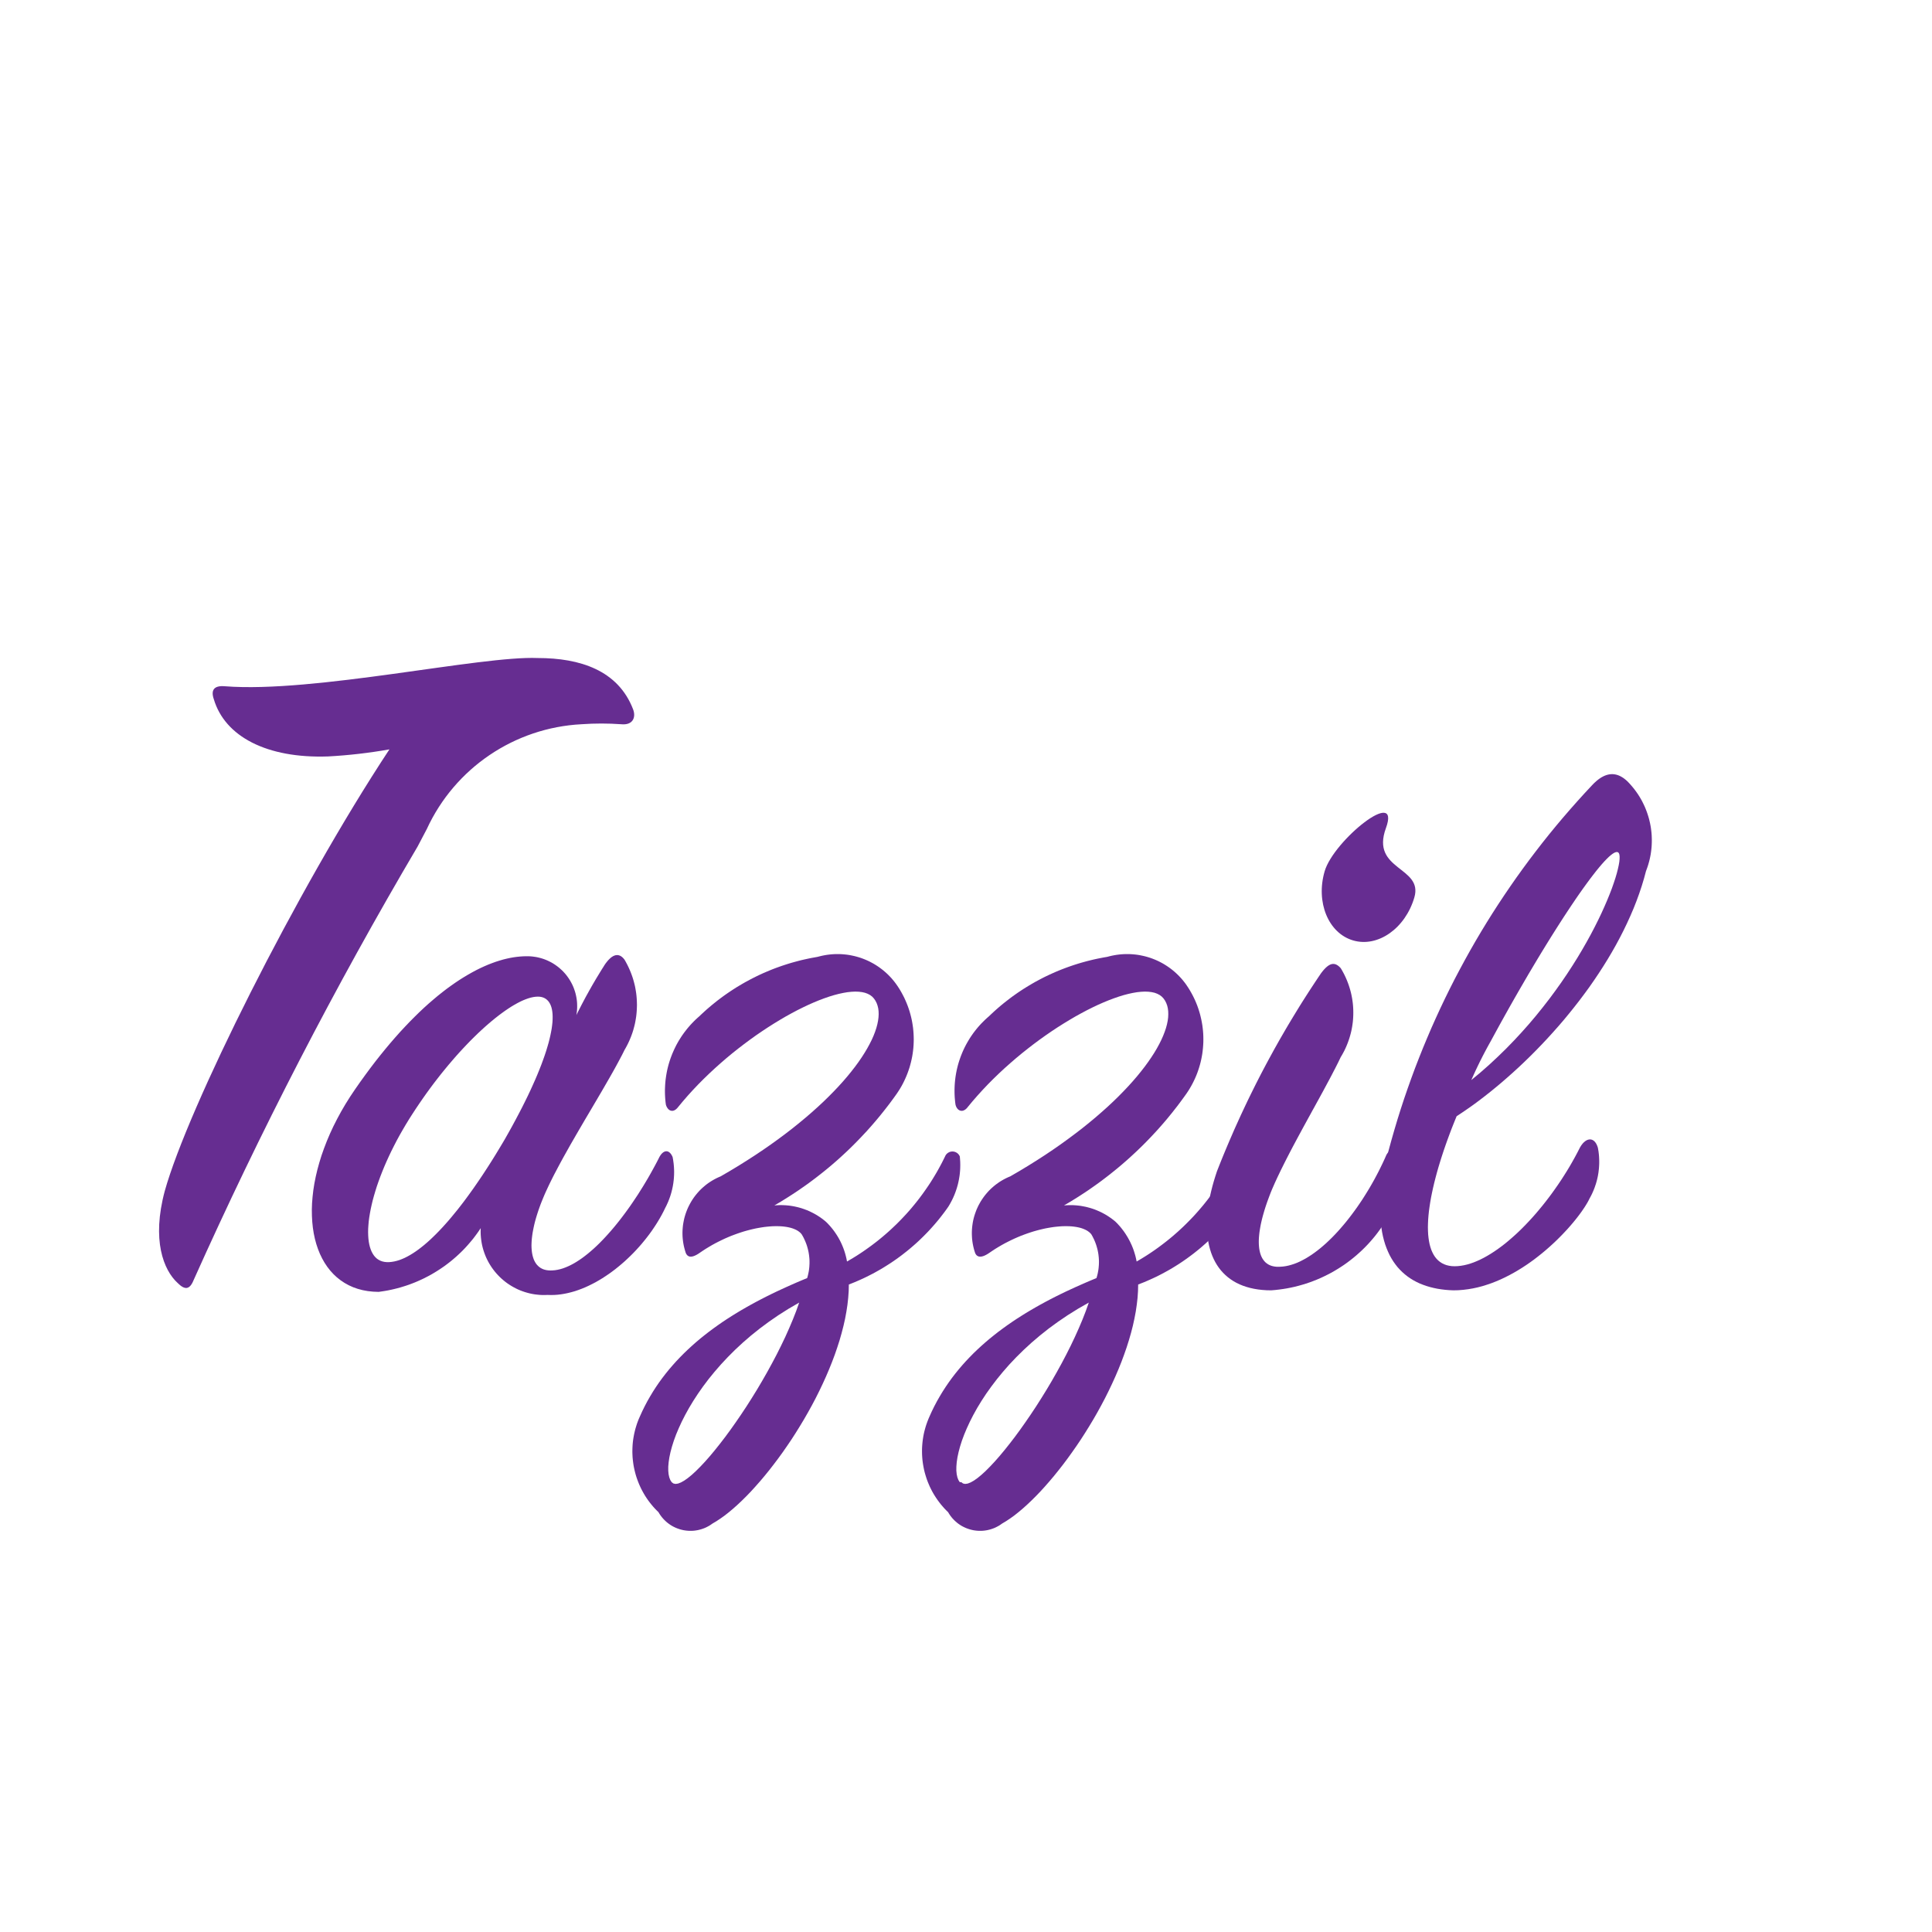 <?xml version="1.0" encoding="UTF-8" standalone="no"?>
<!DOCTYPE svg PUBLIC "-//W3C//DTD SVG 1.1//EN" "http://www.w3.org/Graphics/SVG/1.1/DTD/svg11.dtd">
<svg version="1.1" xmlns="http://www.w3.org/2000/svg" xmlns:xlink="http://www.w3.org/1999/xlink" preserveAspectRatio="xMidYMid meet" viewBox="0 0 640 640" width="640" height="640"><defs><path d="M70.82 231.59C69.81 228.65 70.82 227.02 74.48 227.33C104.02 229.66 159.25 217.17 178.14 217.98C192.15 217.98 204.74 222.05 209.71 234.94C210.73 237.58 209.71 240.32 205.75 239.91C201.39 239.6 197.02 239.6 192.66 239.91C170.44 241.05 150.68 254.43 141.38 274.64C141.08 275.22 138.64 279.85 138.34 280.42C110.94 326.89 86.16 374.85 64.12 424.09C62.8 427.34 61.18 427.34 58.84 425C54.17 420.74 50.21 410.79 54.58 394.54C62.19 367.23 98.03 295.15 129 248.24C122.28 249.43 115.5 250.21 108.69 250.58C88.39 251.29 74.48 243.98 70.82 231.59Z" id="ccMKEBdO"></path><path d="M204.81 316.42L204.97 316.45L205.12 316.49L205.27 316.55L205.43 316.61L205.58 316.69L205.73 316.78L205.87 316.88L206.02 316.99L206.17 317.11L206.31 317.25L206.45 317.39L206.59 317.55L206.73 317.71L206.87 317.89L207.27 318.58L207.65 319.29L208.01 320L208.35 320.72L208.67 321.45L208.97 322.18L209.25 322.92L209.51 323.66L209.75 324.41L209.96 325.16L210.16 325.92L210.34 326.68L210.49 327.45L210.62 328.22L210.74 328.99L210.83 329.76L210.9 330.53L210.95 331.31L210.98 332.09L211 332.86L210.98 333.64L210.95 334.42L210.9 335.19L210.83 335.97L210.74 336.74L210.62 337.51L210.49 338.28L210.34 339.05L210.16 339.81L209.96 340.56L209.75 341.32L209.51 342.07L209.25 342.81L208.97 343.55L208.67 344.28L208.35 345.01L208.01 345.73L207.65 346.44L207.27 347.14L206.87 347.84L206.41 348.77L205.92 349.73L205.4 350.71L204.86 351.72L204.3 352.76L203.72 353.82L203.11 354.91L202.49 356.01L201.85 357.14L201.19 358.28L200.52 359.44L199.84 360.62L199.15 361.81L198.44 363.01L197.73 364.23L197 365.46L196.28 366.69L195.54 367.94L194.8 369.19L194.06 370.44L193.32 371.7L192.58 372.97L191.84 374.23L191.11 375.49L190.38 376.76L189.65 378.02L188.93 379.27L188.23 380.52L187.53 381.77L186.84 383L186.16 384.23L185.5 385.45L184.86 386.65L184.23 387.85L183.61 389.02L183.02 390.18L182.45 391.33L181.9 392.45L181.38 393.56L180.88 394.64L180.4 395.71L179.95 396.78L179.52 397.83L179.11 398.87L178.73 399.9L178.37 400.92L178.04 401.93L177.73 402.92L177.44 403.9L177.18 404.86L176.95 405.81L176.75 406.73L176.57 407.64L176.41 408.52L176.29 409.38L176.19 410.22L176.12 411.04L176.08 411.83L176.06 412.6L176.08 413.34L176.13 414.05L176.2 414.73L176.31 415.38L176.44 416L176.61 416.59L176.8 417.15L177.03 417.67L177.29 418.15L177.58 418.6L177.91 419.02L178.27 419.39L178.66 419.72L179.08 420.02L179.54 420.27L180.03 420.48L180.55 420.64L181.12 420.76L181.71 420.83L182.34 420.86L183.01 420.84L183.85 420.77L184.71 420.63L185.58 420.43L186.46 420.17L187.35 419.84L188.25 419.46L189.16 419.02L190.08 418.53L191 417.98L191.93 417.38L192.87 416.73L193.8 416.03L194.75 415.28L195.69 414.49L196.64 413.66L197.59 412.78L198.54 411.86L199.48 410.9L200.43 409.9L201.37 408.87L202.31 407.81L203.25 406.71L204.18 405.58L205.11 404.42L206.03 403.23L206.94 402.02L207.84 400.79L208.74 399.53L209.62 398.25L210.49 396.95L211.36 395.64L212.2 394.3L213.04 392.96L213.86 391.6L214.67 390.23L215.46 388.85L216.23 387.46L216.99 386.07L217.73 384.67L218.44 383.27L218.54 383.09L218.65 382.92L218.75 382.76L218.86 382.61L218.96 382.47L219.07 382.33L219.18 382.2L219.3 382.08L219.41 381.97L219.53 381.87L219.64 381.78L219.76 381.7L219.87 381.63L219.99 381.56L220.11 381.51L220.23 381.46L220.35 381.42L220.47 381.4L220.58 381.38L220.7 381.37L220.82 381.37L220.94 381.38L221.05 381.4L221.17 381.43L221.29 381.47L221.4 381.52L221.51 381.58L221.62 381.65L221.73 381.73L221.84 381.82L221.95 381.92L222.05 382.03L222.16 382.15L222.26 382.27L222.36 382.42L222.45 382.57L222.54 382.73L222.64 382.9L222.72 383.08L222.81 383.27L222.89 383.7L222.97 384.13L223.03 384.57L223.09 385L223.15 385.43L223.19 385.86L223.23 386.3L223.26 386.73L223.28 387.16L223.3 387.6L223.31 388.03L223.31 388.46L223.3 388.9L223.29 389.33L223.26 389.76L223.24 390.19L223.2 390.62L223.16 391.05L223.1 391.48L223.05 391.91L222.98 392.34L222.91 392.76L222.83 393.19L222.74 393.61L222.65 394.03L222.54 394.45L222.44 394.87L222.32 395.29L222.2 395.7L222.07 396.12L221.93 396.53L221.78 396.94L221.63 397.35L221.47 397.75L221.31 398.15L221.13 398.55L220.95 398.95L220.77 399.35L220.57 399.74L220.37 400.13L219.83 401.24L219.25 402.35L218.63 403.46L217.98 404.56L217.3 405.65L216.58 406.74L215.84 407.83L215.06 408.9L214.26 409.95L213.42 411L212.57 412.03L211.68 413.05L210.78 414.04L209.85 415.02L208.89 415.98L207.92 416.91L206.93 417.83L205.92 418.71L204.89 419.57L203.85 420.41L202.79 421.21L201.72 421.98L200.63 422.72L199.54 423.43L198.43 424.1L197.32 424.74L196.19 425.33L195.06 425.89L193.93 426.41L192.79 426.88L191.64 427.31L190.5 427.7L189.35 428.03L188.2 428.32L187.06 428.56L185.91 428.75L184.77 428.89L183.64 428.97L182.51 428.99L181.39 428.96L180.52 428.99L179.66 428.99L178.81 428.95L177.97 428.87L177.13 428.77L176.31 428.63L175.5 428.46L174.69 428.25L173.9 428.02L173.13 427.76L172.36 427.47L171.61 427.15L170.88 426.8L170.16 426.42L169.46 426.02L168.77 425.59L168.1 425.14L167.45 424.66L166.82 424.15L166.21 423.63L165.62 423.08L165.05 422.5L164.5 421.91L163.98 421.3L163.48 420.66L163 420.01L162.55 419.33L162.12 418.64L161.72 417.93L161.35 417.2L161 416.46L160.69 415.7L160.4 414.92L160.14 414.13L159.91 413.33L159.71 412.51L159.55 411.68L159.42 410.84L159.32 409.99L159.25 409.12L159.25 409.07L159.25 409.01L159.24 408.95L159.24 408.89L159.24 408.84L159.24 408.78L159.23 408.72L159.23 408.66L159.23 408.61L159.23 408.55L159.23 408.49L159.23 408.44L159.22 408.38L159.22 408.32L159.22 408.26L159.22 408.21L159.22 408.15L159.22 408.09L159.22 408.03L159.22 407.98L159.22 407.92L159.22 407.86L159.22 407.8L159.22 407.75L159.22 407.69L159.22 407.63L159.22 407.57L159.23 407.52L159.23 407.46L159.23 407.4L159.23 407.34L159.23 407.29L159.23 407.23L159.24 407.17L159.24 407.11L159.24 407.06L159.24 407L159.25 406.94L159.25 406.88L159.25 406.83L158.67 407.7L158.07 408.55L157.46 409.38L156.83 410.21L156.18 411.01L155.51 411.8L154.83 412.58L154.14 413.34L153.43 414.08L152.7 414.81L151.96 415.51L151.2 416.21L150.43 416.88L149.65 417.54L148.85 418.18L148.04 418.8L147.22 419.41L146.38 419.99L145.53 420.56L144.67 421.11L143.8 421.64L142.92 422.16L142.03 422.65L141.12 423.12L140.21 423.58L139.28 424.01L138.35 424.43L137.4 424.83L136.45 425.2L135.49 425.56L134.52 425.89L133.54 426.2L132.55 426.5L131.55 426.77L130.55 427.02L129.54 427.25L128.53 427.46L127.51 427.64L126.48 427.8L125.44 427.95L123.6 427.88L121.83 427.69L120.14 427.38L118.52 426.95L116.98 426.41L115.52 425.75L114.13 424.98L112.83 424.11L111.6 423.14L110.46 422.07L109.4 420.91L108.42 419.65L107.52 418.3L106.71 416.87L105.98 415.36L105.34 413.77L104.78 412.1L104.31 410.36L103.93 408.56L103.64 406.69L103.44 404.76L103.33 402.77L103.3 400.72L103.37 398.62L103.54 396.48L103.79 394.29L104.14 392.06L104.59 389.79L105.13 387.49L105.77 385.16L106.5 382.79L107.34 380.41L108.27 378L109.3 375.57L110.43 373.13L111.67 370.68L113 368.22L114.44 365.76L115.98 363.3L117.63 360.84L119.32 358.42L121.01 356.08L122.68 353.82L124.35 351.63L126.01 349.53L127.66 347.5L129.3 345.54L130.93 343.66L132.54 341.85L134.15 340.12L135.74 338.45L137.32 336.86L138.88 335.33L140.43 333.87L141.97 332.48L143.5 331.16L145 329.9L146.49 328.71L147.97 327.57L149.43 326.51L150.87 325.5L152.3 324.55L153.7 323.67L155.09 322.84L156.46 322.07L157.81 321.35L159.14 320.69L160.45 320.09L161.73 319.54L163 319.05L164.24 318.6L165.47 318.21L166.67 317.86L167.84 317.57L168.99 317.32L170.12 317.12L171.22 316.97L172.3 316.86L173.35 316.79L174.38 316.77L175.06 316.77L175.74 316.8L176.41 316.86L177.07 316.95L177.72 317.05L178.36 317.19L179 317.35L179.62 317.53L180.24 317.74L180.84 317.97L181.43 318.22L182.01 318.5L182.58 318.79L183.14 319.11L183.68 319.45L184.2 319.81L184.72 320.19L185.21 320.58L185.69 321L186.16 321.43L186.61 321.88L187.04 322.35L187.45 322.83L187.84 323.33L188.22 323.85L188.57 324.38L188.91 324.92L189.22 325.48L189.52 326.05L189.79 326.63L190.04 327.23L190.26 327.84L190.47 328.46L190.65 329.09L190.8 329.72L190.93 330.37L191.04 331.03L191.12 331.7L191.17 332.37L191.19 333.05L191.19 333.14L191.19 333.22L191.19 333.3L191.19 333.38L191.19 333.46L191.19 333.54L191.19 333.62L191.19 333.7L191.19 333.78L191.18 333.86L191.18 333.94L191.18 334.02L191.18 334.1L191.17 334.18L191.17 334.26L191.16 334.34L191.16 334.42L191.15 334.51L191.15 334.59L191.14 334.67L191.13 334.75L191.12 334.83L191.12 334.91L191.11 334.99L191.1 335.07L191.09 335.15L191.08 335.23L191.07 335.31L191.06 335.39L191.05 335.47L191.04 335.55L191.03 335.63L191.02 335.71L191.01 335.79L191 335.87L190.98 335.95L190.97 336.03L190.96 336.11L190.94 336.19L190.93 336.27L191.14 335.83L191.36 335.4L191.57 334.97L191.79 334.54L192.01 334.12L192.23 333.69L192.45 333.26L192.67 332.83L192.89 332.41L193.12 331.98L193.34 331.56L193.57 331.13L193.79 330.71L194.02 330.28L194.25 329.86L194.48 329.44L194.72 329.02L194.95 328.6L195.18 328.18L195.42 327.76L195.66 327.34L195.89 326.92L196.13 326.5L196.37 326.09L196.61 325.67L196.86 325.26L197.1 324.84L197.34 324.43L197.59 324.01L197.84 323.6L198.09 323.19L198.34 322.78L198.59 322.37L198.84 321.96L199.09 321.55L199.34 321.14L199.6 320.73L199.86 320.33L200.11 319.92L200.37 319.51L200.55 319.25L200.74 319L200.92 318.76L201.1 318.54L201.28 318.32L201.45 318.12L201.63 317.93L201.81 317.75L201.98 317.58L202.16 317.42L202.33 317.27L202.5 317.13L202.68 317.01L202.85 316.9L203.02 316.79L203.18 316.7L203.35 316.63L203.52 316.56L203.68 316.5L203.85 316.45L204.01 316.42L204.17 316.4L204.33 316.39L204.49 316.38L204.65 316.39L204.81 316.42ZM176.62 330.3L175.84 330.47L175.02 330.71L174.17 331.01L173.28 331.37L172.37 331.79L171.42 332.28L170.45 332.82L169.44 333.42L168.42 334.08L167.37 334.79L166.3 335.56L165.2 336.38L164.09 337.25L162.96 338.17L161.82 339.14L160.65 340.16L159.48 341.23L158.29 342.34L157.1 343.5L155.89 344.7L154.68 345.95L153.46 347.24L152.24 348.56L151.01 349.93L149.79 351.34L148.56 352.78L147.34 354.26L146.11 355.77L144.9 357.32L143.68 358.9L142.48 360.51L141.28 362.16L140.1 363.83L138.93 365.53L137.77 367.25L136.62 369.01L135.49 370.78L134.4 372.57L133.35 374.36L132.34 376.13L131.38 377.9L130.47 379.66L129.6 381.4L128.78 383.13L128 384.84L127.27 386.53L126.59 388.2L125.95 389.85L125.36 391.47L124.81 393.06L124.32 394.63L123.87 396.16L123.46 397.66L123.11 399.12L122.8 400.55L122.54 401.93L122.32 403.27L122.15 404.57L122.04 405.83L121.96 407.03L121.94 408.18L121.97 409.28L122.04 410.33L122.16 411.32L122.33 412.25L122.55 413.12L122.82 413.93L123.13 414.67L123.5 415.35L123.91 415.96L124.37 416.49L124.88 416.96L125.45 417.34L126.06 417.65L126.72 417.88L127.43 418.03L128.18 418.1L128.98 418.09L129.78 418.01L130.61 417.87L131.44 417.67L132.3 417.41L133.16 417.08L134.04 416.7L134.93 416.25L135.83 415.75L136.75 415.19L137.67 414.58L138.61 413.91L139.55 413.19L140.51 412.42L141.48 411.59L142.45 410.72L143.43 409.79L144.42 408.82L145.42 407.8L146.42 406.74L147.43 405.63L148.45 404.48L149.47 403.28L150.49 402.04L151.53 400.77L152.56 399.45L153.6 398.1L154.64 396.7L155.68 395.27L156.73 393.81L157.77 392.31L158.82 390.78L159.87 389.22L160.91 387.63L161.96 386.01L163.01 384.35L164.05 382.68L165.09 380.97L166.13 379.24L167.17 377.49L168.42 375.28L169.62 373.12L170.76 371.01L171.85 368.95L172.89 366.95L173.87 364.99L174.81 363.08L175.69 361.22L176.51 359.41L177.29 357.66L178.02 355.95L178.69 354.3L179.32 352.7L179.89 351.15L180.42 349.66L180.9 348.21L181.32 346.83L181.71 345.49L182.04 344.21L182.32 342.98L182.56 341.8L182.76 340.69L182.9 339.62L183.01 338.61L183.06 337.66L183.07 336.76L183.04 335.92L182.96 335.13L182.84 334.4L182.68 333.73L182.47 333.11L182.22 332.55L181.93 332.05L181.6 331.61L181.22 331.22L180.81 330.89L180.35 330.62L179.86 330.41L179.32 330.26L178.75 330.17L178.08 330.15L177.37 330.19L176.62 330.3Z" id="a5fUW6wQlQ"></path><path d="M279.28 316.12L280.04 316.19L280.8 316.28L281.55 316.4L282.29 316.55L283.03 316.71L283.76 316.9L284.49 317.11L285.21 317.34L285.92 317.6L286.62 317.88L287.32 318.18L288 318.5L288.67 318.85L289.34 319.21L289.99 319.6L290.63 320.01L291.26 320.44L291.87 320.89L292.48 321.36L293.06 321.85L293.64 322.36L294.2 322.89L294.74 323.44L295.27 324L295.77 324.59L296.27 325.2L296.74 325.82L297.2 326.47L297.64 327.13L298.16 327.96L298.65 328.81L299.11 329.67L299.55 330.53L299.95 331.41L300.33 332.3L300.68 333.19L301 334.09L301.3 335L301.56 335.92L301.8 336.84L302.01 337.76L302.19 338.69L302.34 339.63L302.47 340.56L302.56 341.5L302.63 342.44L302.67 343.39L302.69 344.33L302.67 345.27L302.63 346.21L302.56 347.15L302.46 348.09L302.33 349.03L302.18 349.96L301.99 350.89L301.78 351.81L301.54 352.73L301.28 353.64L300.98 354.54L300.66 355.44L300.31 356.33L299.93 357.21L299.53 358.08L299.1 358.94L298.64 359.79L298.15 360.63L297.63 361.45L297.09 362.27L296.52 363.07L295.72 364.17L294.91 365.27L294.08 366.36L293.25 367.43L292.4 368.5L291.55 369.56L290.68 370.61L289.8 371.65L288.91 372.68L288.01 373.7L287.11 374.71L286.18 375.7L285.25 376.69L284.31 377.67L283.36 378.64L282.4 379.6L281.43 380.55L280.45 381.49L279.46 382.41L278.46 383.33L277.45 384.24L276.43 385.13L275.4 386.02L274.36 386.89L273.31 387.75L272.25 388.6L271.18 389.44L270.11 390.27L269.02 391.09L267.93 391.9L266.83 392.69L265.71 393.47L264.59 394.25L263.46 395.01L262.33 395.75L261.18 396.49L260.03 397.21L258.87 397.93L257.7 398.63L256.52 399.31L256.98 399.28L257.44 399.25L257.91 399.22L258.37 399.21L258.83 399.21L259.29 399.22L259.75 399.24L260.21 399.26L260.67 399.3L261.12 399.34L261.58 399.39L262.03 399.46L262.49 399.53L262.94 399.61L263.38 399.7L263.83 399.8L264.27 399.9L264.72 400.02L265.15 400.14L265.59 400.27L266.02 400.42L266.46 400.57L266.88 400.73L267.31 400.89L267.73 401.07L268.15 401.25L268.56 401.45L268.97 401.65L269.38 401.86L269.78 402.07L270.18 402.3L270.58 402.53L270.97 402.78L271.36 403.03L271.74 403.28L272.11 403.55L272.49 403.82L272.85 404.11L273.22 404.4L273.57 404.7L273.85 404.96L274.12 405.23L274.38 405.51L274.64 405.79L274.9 406.07L275.15 406.36L275.39 406.65L275.63 406.94L275.87 407.24L276.1 407.54L276.33 407.85L276.55 408.16L276.76 408.47L276.97 408.78L277.18 409.1L277.38 409.42L277.58 409.75L277.77 410.07L277.95 410.4L278.13 410.73L278.31 411.07L278.48 411.41L278.64 411.75L278.8 412.09L278.95 412.44L279.1 412.79L279.24 413.14L279.38 413.49L279.51 413.85L279.64 414.21L279.76 414.57L279.87 414.93L279.98 415.29L280.08 415.66L280.18 416.03L280.27 416.4L280.36 416.77L280.44 417.14L280.51 417.52L280.58 417.89L281.63 417.28L282.67 416.66L283.71 416.02L284.73 415.36L285.74 414.69L286.74 414L287.72 413.3L288.7 412.59L289.66 411.86L290.62 411.12L291.56 410.36L292.49 409.59L293.4 408.81L294.31 408.01L295.2 407.2L296.08 406.37L296.95 405.54L297.8 404.69L298.64 403.83L299.47 402.95L300.29 402.07L301.09 401.17L301.88 400.26L302.65 399.33L303.41 398.4L304.16 397.45L304.89 396.49L305.61 395.52L306.31 394.54L307 393.55L307.68 392.55L308.34 391.54L308.98 390.52L309.61 389.48L310.23 388.44L310.83 387.38L311.41 386.32L311.98 385.25L312.53 384.16L313.07 383.07L313.11 382.97L313.16 382.87L313.21 382.78L313.26 382.69L313.32 382.6L313.38 382.51L313.45 382.43L313.51 382.35L313.58 382.27L313.65 382.2L313.73 382.13L313.81 382.06L313.89 382L313.97 381.94L314.05 381.88L314.14 381.83L314.23 381.78L314.32 381.73L314.41 381.68L314.5 381.64L314.59 381.61L314.69 381.57L314.79 381.54L314.89 381.52L314.98 381.5L315.08 381.48L315.19 381.46L315.29 381.45L315.39 381.45L315.49 381.44L315.59 381.45L315.7 381.45L315.8 381.46L315.9 381.48L316.01 381.49L316.11 381.52L316.21 381.54L316.32 381.57L316.42 381.61L316.52 381.65L316.57 381.67L316.62 381.69L316.66 381.71L316.71 381.74L316.75 381.76L316.8 381.79L316.84 381.81L316.89 381.84L316.93 381.86L316.98 381.89L317.02 381.92L317.06 381.95L317.1 381.98L317.14 382.01L317.18 382.05L317.22 382.08L317.26 382.11L317.3 382.15L317.33 382.18L317.37 382.22L317.41 382.26L317.44 382.29L317.48 382.33L317.51 382.37L317.54 382.41L317.58 382.45L317.61 382.49L317.64 382.53L317.67 382.57L317.7 382.61L317.73 382.66L317.75 382.7L317.78 382.75L317.8 382.79L317.83 382.84L317.85 382.88L317.88 382.93L317.9 382.97L317.92 383.02L317.94 383.07L317.99 383.51L318.02 383.95L318.05 384.39L318.08 384.83L318.09 385.27L318.1 385.71L318.1 386.15L318.09 386.58L318.08 387.02L318.06 387.46L318.03 387.89L317.99 388.33L317.95 388.77L317.9 389.2L317.84 389.63L317.77 390.06L317.7 390.49L317.62 390.92L317.53 391.35L317.44 391.77L317.34 392.2L317.23 392.62L317.11 393.04L316.99 393.46L316.86 393.88L316.72 394.29L316.58 394.7L316.43 395.11L316.27 395.52L316.11 395.93L315.93 396.33L315.76 396.73L315.57 397.13L315.38 397.52L315.18 397.91L314.97 398.3L314.76 398.69L314.54 399.07L314.32 399.45L314.08 399.82L313.47 400.69L312.84 401.55L312.19 402.4L311.54 403.24L310.88 404.07L310.2 404.88L309.51 405.69L308.81 406.48L308.1 407.27L307.38 408.04L306.64 408.8L305.9 409.55L305.14 410.29L304.38 411.02L303.6 411.74L302.81 412.44L302.01 413.13L301.21 413.81L300.39 414.48L299.56 415.13L298.73 415.78L297.88 416.41L297.03 417.03L296.16 417.63L295.29 418.23L294.41 418.8L293.51 419.37L292.61 419.93L291.71 420.47L290.79 420.99L289.86 421.51L288.93 422.01L287.99 422.49L287.04 422.97L286.08 423.43L285.12 423.87L284.15 424.3L283.17 424.72L282.18 425.12L281.19 425.51L281.14 427.7L280.98 429.93L280.73 432.2L280.38 434.5L279.95 436.83L279.42 439.19L278.81 441.56L278.13 443.95L277.36 446.35L276.53 448.76L275.62 451.18L274.65 453.59L273.62 456L272.53 458.4L271.39 460.79L270.2 463.17L268.96 465.52L267.67 467.85L266.35 470.15L264.99 472.41L263.6 474.65L262.19 476.84L260.74 478.98L259.28 481.08L257.8 483.12L256.3 485.11L254.8 487.04L253.29 488.9L251.78 490.69L250.26 492.41L248.76 494.06L247.26 495.62L245.77 497.09L244.3 498.48L242.85 499.77L241.42 500.97L240.02 502.07L238.64 503.05L237.31 503.93L236.01 504.7L235.6 504.99L235.18 505.27L234.76 505.52L234.33 505.75L233.89 505.97L233.45 506.17L233 506.34L232.55 506.5L232.09 506.64L231.63 506.76L231.17 506.87L230.7 506.95L230.24 507.02L229.77 507.07L229.3 507.1L228.83 507.11L228.36 507.11L227.9 507.08L227.43 507.04L226.97 506.98L226.51 506.91L226.05 506.81L225.59 506.7L225.14 506.57L224.7 506.42L224.26 506.26L223.82 506.08L223.39 505.88L222.97 505.67L222.56 505.44L222.15 505.19L221.76 504.92L221.37 504.64L220.99 504.34L220.62 504.02L220.27 503.69L219.92 503.34L219.59 502.98L219.27 502.6L218.96 502.2L218.94 502.17L218.92 502.14L218.89 502.11L218.87 502.08L218.85 502.05L218.83 502.02L218.81 501.99L218.78 501.96L218.76 501.93L218.74 501.9L218.72 501.87L218.7 501.84L218.68 501.81L218.66 501.77L218.63 501.74L218.61 501.71L218.59 501.68L218.57 501.65L218.55 501.62L218.53 501.59L218.51 501.55L218.49 501.52L218.47 501.49L218.45 501.46L218.43 501.43L218.41 501.4L218.39 501.36L218.37 501.33L218.35 501.3L218.33 501.27L218.31 501.24L218.29 501.2L218.27 501.17L218.25 501.14L218.23 501.11L218.21 501.07L218.2 501.04L218.18 501.01L218.16 500.98L218.14 500.94L217.51 500.32L216.9 499.69L216.31 499.03L215.75 498.36L215.21 497.68L214.69 496.98L214.2 496.27L213.73 495.55L213.29 494.81L212.87 494.07L212.47 493.31L212.1 492.54L211.75 491.76L211.43 490.97L211.13 490.18L210.85 489.37L210.6 488.56L210.38 487.75L210.18 486.92L210 486.09L209.85 485.26L209.73 484.42L209.63 483.58L209.55 482.73L209.51 481.88L209.48 481.03L209.49 480.18L209.52 479.33L209.57 478.48L209.65 477.63L209.76 476.77L209.9 475.93L210.06 475.08L210.25 474.24L210.46 473.4L210.71 472.56L210.97 471.73L211.27 470.9L211.59 470.08L211.95 469.27L212.73 467.54L213.56 465.85L214.43 464.2L215.35 462.59L216.3 461.01L217.3 459.46L218.33 457.95L219.41 456.47L220.52 455.03L221.66 453.62L222.85 452.24L224.06 450.89L225.31 449.57L226.59 448.28L227.9 447.02L229.24 445.79L230.6 444.59L232 443.41L233.42 442.27L234.87 441.14L236.34 440.05L237.83 438.98L239.34 437.93L240.88 436.91L242.43 435.92L244.01 434.94L245.6 433.99L247.21 433.06L248.83 432.15L250.47 431.26L252.12 430.39L253.78 429.54L255.45 428.71L257.13 427.9L258.83 427.11L260.53 426.33L262.23 425.57L263.94 424.82L265.66 424.09L267.38 423.38L267.49 423.01L267.59 422.64L267.68 422.27L267.76 421.9L267.84 421.53L267.91 421.16L267.97 420.79L268.02 420.41L268.06 420.04L268.1 419.66L268.12 419.29L268.14 418.91L268.16 418.54L268.16 418.16L268.16 417.79L268.15 417.41L268.13 417.04L268.1 416.67L268.06 416.29L268.02 415.92L267.97 415.55L267.91 415.18L267.85 414.81L267.77 414.45L267.69 414.08L267.6 413.72L267.5 413.35L267.4 412.99L267.29 412.63L267.17 412.28L267.04 411.92L266.9 411.57L266.76 411.22L266.61 410.88L266.45 410.53L266.29 410.19L266.12 409.85L265.94 409.52L265.75 409.19L265.55 408.86L265.25 408.5L264.9 408.18L264.5 407.87L264.06 407.59L263.58 407.34L263.05 407.11L262.49 406.9L261.89 406.72L261.25 406.57L260.58 406.44L259.88 406.34L259.15 406.26L258.38 406.21L257.59 406.19L256.76 406.19L255.92 406.21L255.05 406.27L254.15 406.35L253.24 406.45L252.3 406.59L251.35 406.75L250.38 406.93L249.4 407.15L248.4 407.39L247.38 407.66L246.36 407.95L245.33 408.28L244.29 408.63L243.25 409.01L242.19 409.41L241.14 409.85L240.08 410.31L239.03 410.81L237.97 411.33L236.92 411.87L235.87 412.45L234.83 413.06L233.79 413.69L232.76 414.36L231.74 415.05L231.6 415.15L231.46 415.24L231.31 415.34L231.17 415.42L231.03 415.51L230.89 415.59L230.75 415.67L230.61 415.74L230.47 415.81L230.33 415.88L230.19 415.94L230.06 416L229.93 416.05L229.79 416.1L229.66 416.14L229.54 416.18L229.41 416.21L229.28 416.23L229.16 416.26L229.04 416.27L228.92 416.28L228.8 416.28L228.69 416.28L228.58 416.26L228.47 416.25L228.36 416.22L228.26 416.19L228.16 416.15L228.06 416.1L227.96 416.05L227.87 415.99L227.78 415.92L227.69 415.84L227.61 415.75L227.53 415.66L227.45 415.56L227.37 415.44L227.3 415.32L227.24 415.19L227.17 415.05L226.93 414.29L226.72 413.52L226.53 412.75L226.38 411.97L226.26 411.2L226.17 410.43L226.11 409.66L226.08 408.89L226.08 408.12L226.11 407.36L226.17 406.6L226.25 405.84L226.37 405.09L226.51 404.35L226.67 403.61L226.87 402.88L227.09 402.16L227.34 401.45L227.61 400.75L227.91 400.06L228.24 399.38L228.59 398.71L228.96 398.06L229.36 397.42L229.78 396.79L230.23 396.18L230.7 395.59L231.19 395.01L231.7 394.45L232.24 393.91L232.8 393.39L233.38 392.89L233.98 392.4L234.6 391.94L235.24 391.51L235.91 391.09L236.59 390.7L237.29 390.33L238.01 389.99L238.75 389.67L241.75 387.92L244.67 386.16L247.49 384.39L250.23 382.62L252.88 380.84L255.44 379.06L257.92 377.27L260.31 375.49L262.6 373.72L264.81 371.94L266.93 370.18L268.97 368.42L270.91 366.68L272.77 364.95L274.53 363.23L276.21 361.53L277.8 359.85L279.3 358.19L280.71 356.55L282.03 354.93L283.26 353.35L284.4 351.79L285.45 350.26L286.41 348.76L287.28 347.3L288.06 345.87L288.76 344.49L289.36 343.14L289.87 341.83L290.29 340.57L290.62 339.35L290.86 338.18L291.01 337.06L291.07 336L291.04 334.98L290.92 334.02L290.7 333.12L290.4 332.28L290 331.5L289.51 330.78L288.93 330.15L288.23 329.62L287.43 329.2L286.53 328.87L285.54 328.65L284.46 328.52L283.29 328.48L282.04 328.54L280.71 328.68L279.31 328.92L277.83 329.24L276.3 329.64L274.7 330.13L273.05 330.7L271.35 331.34L269.6 332.06L267.81 332.85L265.98 333.72L264.11 334.65L262.21 335.66L260.29 336.72L258.35 337.86L256.39 339.05L254.42 340.3L252.44 341.61L250.45 342.97L248.47 344.39L246.49 345.86L244.51 347.38L242.55 348.94L240.61 350.55L238.69 352.21L236.8 353.9L234.94 355.63L233.11 357.4L231.32 359.2L229.57 361.04L227.87 362.91L226.23 364.8L224.64 366.72L224.51 366.88L224.39 367.02L224.27 367.15L224.14 367.28L224.02 367.39L223.9 367.49L223.77 367.58L223.65 367.66L223.53 367.73L223.4 367.8L223.28 367.85L223.16 367.89L223.04 367.93L222.92 367.95L222.8 367.97L222.68 367.97L222.56 367.97L222.45 367.96L222.34 367.94L222.23 367.92L222.12 367.88L222.01 367.84L221.9 367.79L221.8 367.73L221.7 367.67L221.6 367.6L221.51 367.52L221.41 367.43L221.33 367.34L221.24 367.24L221.16 367.13L221.08 367.02L221 366.9L220.93 366.78L220.86 366.65L220.79 366.51L220.73 366.37L220.68 366.22L220.62 366.07L220.58 365.91L220.47 365.09L220.39 364.26L220.33 363.44L220.29 362.62L220.27 361.8L220.27 360.98L220.3 360.16L220.34 359.34L220.4 358.53L220.48 357.72L220.59 356.92L220.71 356.12L220.85 355.32L221.01 354.52L221.19 353.74L221.39 352.95L221.61 352.18L221.85 351.41L222.11 350.64L222.39 349.88L222.68 349.13L223 348.39L223.33 347.65L223.68 346.92L224.04 346.2L224.43 345.49L224.83 344.79L225.26 344.1L225.69 343.42L226.15 342.75L226.62 342.09L227.12 341.44L227.62 340.8L228.15 340.17L228.69 339.55L229.25 338.95L229.82 338.36L230.41 337.78L231.02 337.22L231.64 336.67L232.45 335.9L233.28 335.14L234.11 334.39L234.96 333.66L235.81 332.94L236.68 332.24L237.55 331.54L238.43 330.87L239.33 330.2L240.23 329.55L241.14 328.92L242.06 328.3L242.99 327.69L243.93 327.09L244.88 326.52L245.84 325.95L246.8 325.4L247.77 324.87L248.75 324.35L249.74 323.84L250.73 323.35L251.74 322.87L252.74 322.41L253.76 321.97L254.78 321.54L255.81 321.12L256.85 320.72L257.89 320.34L258.94 319.97L260 319.62L261.06 319.28L262.12 318.96L263.19 318.66L264.27 318.37L265.35 318.09L266.44 317.84L267.53 317.6L268.63 317.37L269.73 317.17L270.83 316.97L271.6 316.77L272.37 316.59L273.14 316.44L273.91 316.31L274.68 316.21L275.45 316.13L276.22 316.08L276.99 316.05L277.76 316.05L278.52 316.07L279.28 316.12ZM257.88 435.66L254.69 437.86L251.66 440.11L248.78 442.42L246.06 444.77L243.49 447.16L241.08 449.57L238.81 452L236.69 454.44L234.71 456.87L232.88 459.3L231.2 461.7L229.65 464.08L228.24 466.42L226.97 468.72L225.83 470.96L224.83 473.14L223.95 475.24L223.21 477.26L222.6 479.19L222.11 481.02L221.74 482.75L221.5 484.35L221.37 485.83L221.37 487.17L221.48 488.36L221.71 489.41L222.05 490.29L222.5 490.99L223.07 491.42L223.78 491.57L224.62 491.45L225.59 491.07L226.68 490.46L227.88 489.61L229.18 488.55L230.56 487.28L232.03 485.81L233.57 484.17L235.17 482.35L236.82 480.37L238.51 478.25L240.24 476L241.99 473.62L243.75 471.13L245.52 468.55L247.29 465.88L249.04 463.13L250.77 460.33L252.46 457.47L254.12 454.57L255.72 451.65L257.27 448.72L258.74 445.78L260.14 442.86L261.44 439.95L262.65 437.09L263.76 434.26L264.74 431.5L261.23 433.54L257.88 435.66Z" id="b1iVKCyLUK"></path><path d="M375.23 316.12L375.99 316.19L376.74 316.28L377.49 316.4L378.23 316.55L378.97 316.71L379.71 316.9L380.43 317.11L381.15 317.34L381.86 317.6L382.57 317.88L383.26 318.18L383.94 318.5L384.62 318.85L385.28 319.21L385.93 319.6L386.57 320.01L387.2 320.44L387.82 320.89L388.42 321.36L389.01 321.85L389.58 322.36L390.14 322.89L390.68 323.44L391.21 324L391.72 324.59L392.21 325.2L392.69 325.82L393.14 326.47L393.58 327.13L394.1 327.96L394.59 328.81L395.06 329.67L395.49 330.53L395.9 331.41L396.28 332.3L396.63 333.19L396.95 334.09L397.24 335L397.51 335.92L397.74 336.84L397.95 337.76L398.13 338.69L398.29 339.63L398.41 340.56L398.51 341.5L398.58 342.44L398.62 343.39L398.63 344.33L398.62 345.27L398.57 346.21L398.5 347.15L398.4 348.09L398.28 349.03L398.12 349.96L397.94 350.89L397.73 351.81L397.49 352.73L397.22 353.64L396.93 354.54L396.61 355.44L396.26 356.33L395.88 357.21L395.47 358.08L395.04 358.94L394.58 359.79L394.09 360.63L393.58 361.45L393.03 362.27L392.46 363.07L391.66 364.17L390.85 365.27L390.03 366.36L389.19 367.43L388.35 368.5L387.49 369.56L386.63 370.61L385.75 371.65L384.86 372.68L383.96 373.7L383.05 374.71L382.13 375.7L381.2 376.69L380.26 377.67L379.31 378.64L378.35 379.6L377.37 380.55L376.39 381.49L375.4 382.41L374.4 383.33L373.39 384.24L372.37 385.13L371.34 386.02L370.3 386.89L369.25 387.75L368.19 388.6L367.13 389.44L366.05 390.27L364.97 391.09L363.87 391.9L362.77 392.69L361.66 393.47L360.54 394.25L359.41 395.01L358.27 395.75L357.13 396.49L355.97 397.21L354.81 397.93L353.64 398.63L352.46 399.31L352.92 399.28L353.39 399.25L353.85 399.23L354.31 399.22L354.77 399.22L355.23 399.22L355.69 399.24L356.15 399.27L356.61 399.3L357.07 399.35L357.52 399.4L357.98 399.46L358.43 399.54L358.88 399.62L359.33 399.71L359.77 399.8L360.22 399.91L360.66 400.03L361.1 400.15L361.53 400.28L361.97 400.42L362.4 400.57L362.83 400.73L363.25 400.9L363.67 401.08L364.09 401.26L364.5 401.45L364.92 401.65L365.32 401.86L365.73 402.08L366.13 402.3L366.52 402.54L366.91 402.78L367.3 403.03L367.68 403.29L368.06 403.55L368.43 403.83L368.8 404.11L369.16 404.4L369.52 404.7L369.79 404.97L370.06 405.24L370.32 405.52L370.57 405.8L370.83 406.08L371.08 406.37L371.32 406.66L371.56 406.96L371.79 407.26L372.02 407.56L372.25 407.86L372.46 408.17L372.68 408.48L372.89 408.8L373.09 409.12L373.29 409.44L373.49 409.76L373.68 410.09L373.86 410.42L374.04 410.75L374.22 411.09L374.39 411.42L374.55 411.77L374.71 412.11L374.87 412.45L375.01 412.8L375.16 413.15L375.3 413.5L375.43 413.86L375.56 414.22L375.68 414.58L375.79 414.94L375.9 415.3L376.01 415.67L376.11 416.03L376.2 416.4L376.29 416.77L376.37 417.14L376.45 417.52L376.52 417.89L377.57 417.28L378.61 416.65L379.64 416.01L380.66 415.35L381.66 414.68L382.66 413.99L383.64 413.29L384.61 412.57L385.57 411.84L386.52 411.1L387.46 410.34L388.39 409.57L389.3 408.78L390.2 407.99L391.09 407.17L391.97 406.35L392.83 405.51L393.68 404.66L394.52 403.8L395.35 402.93L396.16 402.04L396.96 401.14L397.74 400.23L398.52 399.31L399.27 398.38L400.02 397.43L400.75 396.47L401.47 395.51L402.17 394.53L402.86 393.54L403.53 392.54L404.19 391.52L404.83 390.5L405.46 389.47L406.07 388.43L406.67 387.38L407.26 386.31L407.82 385.24L408.37 384.16L408.91 383.07L408.95 382.97L409 382.87L409.05 382.78L409.11 382.69L409.17 382.6L409.23 382.51L409.29 382.43L409.36 382.35L409.43 382.27L409.5 382.2L409.57 382.13L409.65 382.06L409.73 382L409.81 381.94L409.89 381.88L409.98 381.83L410.07 381.78L410.16 381.73L410.25 381.68L410.34 381.64L410.44 381.61L410.53 381.57L410.63 381.54L410.73 381.52L410.83 381.5L410.93 381.48L411.03 381.46L411.13 381.45L411.23 381.45L411.33 381.44L411.44 381.45L411.54 381.45L411.64 381.46L411.75 381.48L411.85 381.49L411.95 381.52L412.06 381.54L412.16 381.57L412.26 381.61L412.36 381.65L412.41 381.67L412.46 381.69L412.51 381.71L412.55 381.74L412.6 381.76L412.64 381.79L412.69 381.81L412.73 381.84L412.78 381.86L412.82 381.89L412.86 381.92L412.9 381.95L412.94 381.98L412.98 382.01L413.02 382.05L413.06 382.08L413.1 382.11L413.14 382.15L413.18 382.18L413.21 382.22L413.25 382.26L413.29 382.29L413.32 382.33L413.35 382.37L413.39 382.41L413.42 382.45L413.45 382.49L413.48 382.53L413.51 382.57L413.54 382.61L413.57 382.66L413.6 382.7L413.62 382.75L413.65 382.79L413.67 382.84L413.7 382.88L413.72 382.93L413.74 382.97L413.76 383.02L413.78 383.07L413.83 383.51L413.88 383.95L413.91 384.39L413.94 384.83L413.95 385.26L413.97 385.7L413.97 386.14L413.97 386.58L413.95 387.02L413.94 387.45L413.91 387.89L413.88 388.33L413.84 388.76L413.79 389.19L413.73 389.63L413.67 390.06L413.6 390.49L413.52 390.92L413.44 391.34L413.35 391.77L413.25 392.19L413.14 392.62L413.03 393.04L412.91 393.46L412.78 393.87L412.65 394.29L412.5 394.7L412.36 395.11L412.2 395.52L412.04 395.92L411.87 396.33L411.69 396.73L411.51 397.12L411.32 397.52L411.12 397.91L410.91 398.3L410.7 398.68L410.48 399.07L410.26 399.45L410.03 399.82L409.41 400.69L408.78 401.56L408.14 402.41L407.48 403.25L406.82 404.08L406.14 404.9L405.45 405.71L404.75 406.51L404.04 407.29L403.31 408.07L402.58 408.83L401.83 409.58L401.07 410.32L400.3 411.05L399.53 411.77L398.74 412.47L397.94 413.17L397.13 413.85L396.31 414.51L395.48 415.17L394.64 415.81L393.79 416.44L392.93 417.06L392.06 417.67L391.19 418.26L390.3 418.84L389.41 419.4L388.5 419.96L387.59 420.5L386.67 421.02L385.74 421.53L384.81 422.03L383.86 422.52L382.91 422.99L381.95 423.44L380.98 423.88L380 424.31L379.02 424.73L378.03 425.12L377.03 425.51L376.98 427.7L376.83 429.93L376.57 432.2L376.23 434.5L375.79 436.83L375.27 439.19L374.66 441.56L373.97 443.95L373.21 446.35L372.37 448.76L371.47 451.18L370.5 453.59L369.47 456L368.38 458.4L367.24 460.79L366.05 463.17L364.81 465.52L363.53 467.85L362.21 470.15L360.85 472.41L359.46 474.65L358.05 476.84L356.61 478.98L355.14 481.08L353.67 483.12L352.18 485.11L350.67 487.04L349.17 488.9L347.66 490.69L346.15 492.41L344.65 494.06L343.15 495.62L341.67 497.09L340.2 498.48L338.76 499.77L337.33 500.97L335.94 502.07L334.57 503.05L333.24 503.93L331.95 504.7L331.54 504.99L331.13 505.27L330.7 505.52L330.27 505.75L329.83 505.97L329.39 506.17L328.94 506.34L328.49 506.5L328.04 506.64L327.58 506.76L327.11 506.87L326.65 506.95L326.18 507.02L325.71 507.07L325.25 507.1L324.78 507.11L324.31 507.11L323.84 507.08L323.37 507.04L322.91 506.98L322.45 506.91L321.99 506.81L321.54 506.7L321.09 506.57L320.64 506.42L320.2 506.26L319.77 506.08L319.34 505.88L318.92 505.67L318.5 505.44L318.1 505.19L317.7 504.92L317.31 504.64L316.94 504.34L316.57 504.02L316.21 503.69L315.87 503.34L315.53 502.98L315.21 502.6L314.9 502.2L314.88 502.17L314.86 502.14L314.84 502.11L314.82 502.08L314.79 502.05L314.77 502.02L314.75 501.99L314.73 501.96L314.71 501.93L314.68 501.9L314.66 501.87L314.64 501.84L314.62 501.81L314.6 501.77L314.58 501.74L314.56 501.71L314.54 501.68L314.52 501.65L314.5 501.62L314.47 501.59L314.45 501.55L314.43 501.52L314.41 501.49L314.39 501.46L314.37 501.43L314.35 501.4L314.33 501.36L314.31 501.33L314.29 501.3L314.27 501.27L314.25 501.24L314.24 501.2L314.22 501.17L314.2 501.14L314.18 501.11L314.16 501.07L314.14 501.04L314.12 501.01L314.1 500.98L314.08 500.94L313.45 500.32L312.84 499.69L312.26 499.03L311.69 498.36L311.16 497.68L310.64 496.98L310.15 496.27L309.68 495.55L309.23 494.81L308.81 494.07L308.42 493.31L308.04 492.54L307.7 491.76L307.37 490.97L307.07 490.18L306.8 489.37L306.55 488.56L306.32 487.75L306.12 486.92L305.95 486.09L305.8 485.26L305.67 484.42L305.57 483.58L305.5 482.73L305.45 481.88L305.43 481.03L305.43 480.18L305.46 479.33L305.52 478.48L305.6 477.63L305.71 476.77L305.84 475.93L306 475.08L306.19 474.24L306.41 473.4L306.65 472.56L306.92 471.73L307.22 470.9L307.54 470.08L307.89 469.27L308.67 467.54L309.5 465.85L310.37 464.2L311.29 462.59L312.24 461.01L313.24 459.46L314.27 457.95L315.34 456.47L316.45 455.03L317.59 453.62L318.77 452.24L319.98 450.89L321.23 449.57L322.5 448.28L323.81 447.02L325.15 445.79L326.51 444.59L327.9 443.41L329.32 442.27L330.76 441.14L332.23 440.05L333.71 438.98L335.23 437.93L336.76 436.91L338.31 435.92L339.88 434.94L341.47 433.99L343.07 433.06L344.69 432.15L346.32 431.26L347.97 430.39L349.63 429.54L351.3 428.71L352.98 427.9L354.67 427.11L356.37 426.33L358.08 425.57L359.79 424.82L361.5 424.09L363.22 423.38L363.33 423.01L363.44 422.64L363.53 422.28L363.62 421.91L363.69 421.54L363.76 421.16L363.83 420.79L363.88 420.42L363.93 420.04L363.96 419.67L363.99 419.3L364.02 418.92L364.03 418.55L364.04 418.17L364.04 417.8L364.03 417.42L364.01 417.05L363.99 416.68L363.95 416.3L363.91 415.93L363.87 415.56L363.81 415.19L363.75 414.82L363.67 414.46L363.6 414.09L363.51 413.73L363.41 413.36L363.31 413L363.2 412.64L363.09 412.29L362.96 411.93L362.83 411.58L362.69 411.23L362.54 410.88L362.39 410.54L362.22 410.2L362.05 409.86L361.88 409.52L361.69 409.19L361.5 408.86L361.18 408.5L360.83 408.18L360.42 407.87L359.98 407.59L359.49 407.34L358.96 407.11L358.4 406.9L357.8 406.72L357.16 406.57L356.49 406.44L355.78 406.34L355.05 406.26L354.28 406.21L353.49 406.19L352.66 406.19L351.82 406.21L350.95 406.27L350.06 406.35L349.14 406.45L348.21 406.59L347.26 406.75L346.29 406.93L345.31 407.15L344.31 407.39L343.3 407.66L342.28 407.95L341.25 408.28L340.22 408.63L339.17 409.01L338.12 409.41L337.07 409.85L336.02 410.31L334.96 410.81L333.91 411.33L332.86 411.87L331.81 412.45L330.77 413.06L329.73 413.69L328.71 414.36L327.69 415.05L327.54 415.15L327.4 415.24L327.25 415.34L327.11 415.42L326.97 415.51L326.82 415.59L326.68 415.67L326.54 415.74L326.4 415.81L326.26 415.88L326.12 415.94L325.98 416L325.85 416.05L325.71 416.1L325.58 416.14L325.44 416.18L325.31 416.21L325.19 416.23L325.06 416.26L324.93 416.27L324.81 416.28L324.69 416.28L324.57 416.28L324.46 416.26L324.34 416.25L324.23 416.22L324.13 416.19L324.02 416.15L323.92 416.1L323.82 416.05L323.72 415.99L323.63 415.92L323.54 415.84L323.45 415.75L323.37 415.66L323.29 415.56L323.22 415.44L323.15 415.32L323.08 415.19L323.02 415.05L322.77 414.28L322.56 413.51L322.38 412.74L322.23 411.97L322.11 411.19L322.02 410.42L321.97 409.64L321.94 408.87L321.94 408.1L321.97 407.34L322.03 406.58L322.12 405.82L322.23 405.07L322.37 404.33L322.54 403.59L322.74 402.86L322.97 402.14L323.22 401.43L323.49 400.72L323.8 400.03L324.12 399.35L324.48 398.69L324.85 398.03L325.26 397.39L325.68 396.77L326.13 396.16L326.6 395.57L327.1 394.99L327.61 394.43L328.15 393.89L328.72 393.37L329.3 392.87L329.9 392.39L330.53 391.93L331.17 391.49L331.84 391.08L332.52 390.69L333.23 390.32L333.95 389.98L334.69 389.67L337.7 387.92L340.61 386.16L343.44 384.39L346.18 382.62L348.83 380.84L351.39 379.06L353.86 377.27L356.25 375.49L358.55 373.72L360.76 371.94L362.88 370.18L364.91 368.42L366.86 366.68L368.71 364.95L370.48 363.23L372.15 361.53L373.74 359.85L375.24 358.19L376.65 356.55L377.97 354.93L379.2 353.35L380.34 351.79L381.39 350.26L382.36 348.76L383.23 347.3L384.01 345.87L384.7 344.49L385.3 343.14L385.81 341.83L386.24 340.57L386.57 339.35L386.81 338.18L386.96 337.06L387.01 336L386.98 334.98L386.86 334.02L386.65 333.12L386.34 332.28L385.95 331.5L385.46 330.78L384.87 330.15L384.17 329.62L383.37 329.2L382.48 328.87L381.48 328.65L380.4 328.52L379.23 328.48L377.98 328.54L376.65 328.68L375.25 328.92L373.78 329.24L372.24 329.64L370.65 330.13L369 330.7L367.3 331.34L365.55 332.06L363.75 332.85L361.92 333.72L360.06 334.65L358.16 335.66L356.24 336.72L354.3 337.86L352.34 339.05L350.36 340.3L348.38 341.61L346.4 342.97L344.41 344.39L342.43 345.86L340.46 347.38L338.5 348.94L336.56 350.55L334.64 352.21L332.74 353.9L330.88 355.63L329.05 357.4L327.26 359.2L325.52 361.04L323.82 362.91L322.17 364.8L320.58 366.72L320.46 366.88L320.34 367.02L320.21 367.15L320.09 367.28L319.96 367.39L319.84 367.49L319.71 367.58L319.58 367.66L319.46 367.73L319.33 367.8L319.21 367.85L319.08 367.89L318.96 367.93L318.84 367.95L318.72 367.97L318.6 367.97L318.48 367.97L318.36 367.96L318.25 367.94L318.13 367.92L318.02 367.88L317.91 367.84L317.81 367.79L317.7 367.73L317.6 367.67L317.5 367.6L317.41 367.52L317.31 367.43L317.23 367.34L317.14 367.24L317.06 367.13L316.98 367.02L316.91 366.9L316.84 366.78L316.77 366.65L316.71 366.51L316.66 366.37L316.61 366.22L316.56 366.07L316.52 365.91L316.41 365.09L316.33 364.26L316.26 363.44L316.22 362.61L316.2 361.79L316.2 360.97L316.22 360.15L316.26 359.34L316.32 358.53L316.4 357.72L316.5 356.91L316.62 356.11L316.76 355.31L316.92 354.51L317.1 353.73L317.3 352.94L317.52 352.16L317.76 351.39L318.02 350.63L318.29 349.87L318.59 349.12L318.9 348.37L319.23 347.64L319.58 346.91L319.95 346.19L320.34 345.48L320.75 344.78L321.17 344.08L321.61 343.4L322.07 342.73L322.54 342.07L323.04 341.42L323.55 340.78L324.07 340.16L324.62 339.54L325.18 338.94L325.76 338.36L326.35 337.78L326.96 337.22L327.59 336.67L328.4 335.9L329.22 335.14L330.05 334.39L330.9 333.65L331.75 332.93L332.61 332.23L333.49 331.54L334.37 330.86L335.26 330.19L336.17 329.54L337.08 328.9L338 328.28L338.93 327.67L339.87 327.08L340.82 326.5L341.77 325.94L342.73 325.38L343.71 324.85L344.69 324.33L345.67 323.82L346.67 323.33L347.67 322.86L348.68 322.4L349.7 321.95L350.72 321.52L351.75 321.11L352.79 320.71L353.83 320.33L354.88 319.96L355.93 319.61L357 319.27L358.06 318.95L359.13 318.65L360.21 318.36L361.29 318.09L362.38 317.83L363.47 317.59L364.57 317.37L365.67 317.16L366.78 316.97L367.54 316.77L368.31 316.59L369.08 316.44L369.85 316.31L370.62 316.21L371.39 316.13L372.16 316.08L372.93 316.05L373.7 316.05L374.46 316.07L375.23 316.12ZM353.71 435.66L350.47 437.86L347.39 440.11L344.48 442.42L341.72 444.77L339.12 447.16L336.67 449.57L334.37 452L332.23 454.44L330.24 456.87L328.39 459.3L326.68 461.7L325.12 464.08L323.7 466.42L322.42 468.72L321.28 470.96L320.27 473.14L319.39 475.24L318.64 477.26L318.03 479.19L317.54 481.02L317.17 482.75L316.93 484.35L316.81 485.83L316.8 487.17L316.92 488.36L317.15 489.41L317.49 490.29L317.94 490.99L318.45 490.99L319.01 491.42L319.72 491.57L320.57 491.45L321.54 491.07L322.63 490.46L323.83 489.61L325.12 488.55L326.51 487.28L327.97 485.81L329.51 484.17L331.11 482.35L332.76 480.37L334.45 478.25L336.18 476L337.93 473.62L339.69 471.13L341.46 468.55L343.23 465.88L344.98 463.13L346.71 460.33L348.41 457.47L350.06 454.57L351.67 451.65L353.21 448.72L354.69 445.78L356.08 442.86L357.39 439.95L358.6 437.09L359.7 434.26L360.68 431.5L357.11 433.54L353.71 435.66Z" id="k1hHhKVRO7"></path><path d="M441.95 319.33L442.1 319.36L442.26 319.39L442.41 319.44L442.57 319.5L442.72 319.57L442.88 319.65L443.04 319.75L443.19 319.85L443.35 319.97L443.51 320.1L443.66 320.24L443.82 320.39L443.98 320.55L444.14 320.73L444.55 321.41L444.93 322.1L445.3 322.8L445.64 323.51L445.96 324.22L446.26 324.94L446.54 325.66L446.8 326.39L447.04 327.13L447.26 327.87L447.46 328.62L447.64 329.37L447.79 330.12L447.93 330.88L448.04 331.63L448.14 332.4L448.21 333.16L448.26 333.92L448.29 334.69L448.3 335.45L448.29 336.22L448.26 336.98L448.21 337.75L448.14 338.51L448.04 339.27L447.93 340.03L447.79 340.79L447.64 341.54L447.46 342.29L447.26 343.03L447.04 343.78L446.8 344.51L446.54 345.24L446.26 345.97L445.96 346.69L445.64 347.4L445.3 348.11L444.93 348.8L444.55 349.49L444.14 350.17L443.7 351.08L443.25 352.01L442.77 352.96L442.28 353.93L441.76 354.92L441.24 355.93L440.7 356.96L440.14 358.01L439.57 359.07L438.99 360.15L438.4 361.25L437.8 362.35L437.19 363.47L436.57 364.6L435.95 365.73L435.32 366.88L434.68 368.03L434.05 369.19L433.41 370.35L432.77 371.52L432.13 372.69L431.49 373.86L430.86 375.03L430.22 376.21L429.59 377.38L428.97 378.54L428.35 379.7L427.74 380.86L427.14 382.01L426.55 383.16L425.97 384.29L425.4 385.42L424.85 386.53L424.3 387.63L423.78 388.72L423.26 389.8L422.77 390.86L422.29 391.9L421.84 392.93L421.4 393.93L420.92 395.1L420.48 396.25L420.06 397.38L419.66 398.49L419.29 399.58L418.95 400.65L418.64 401.69L418.35 402.71L418.09 403.7L417.86 404.67L417.65 405.62L417.48 406.54L417.33 407.43L417.2 408.3L417.11 409.14L417.04 409.95L417 410.73L416.99 411.49L417.01 412.21L417.06 412.91L417.13 413.57L417.24 414.2L417.37 414.8L417.53 415.37L417.72 415.91L417.94 416.41L418.19 416.88L418.47 417.31L418.78 417.71L419.11 418.08L419.48 418.4L419.88 418.69L420.31 418.95L420.76 419.16L421.25 419.34L421.77 419.47L422.31 419.57L422.89 419.63L423.5 419.64L424.14 419.62L425.05 419.55L425.97 419.42L426.9 419.22L427.84 418.96L428.79 418.65L429.74 418.28L430.69 417.85L431.65 417.36L432.62 416.83L433.58 416.24L434.55 415.61L435.52 414.92L436.49 414.19L437.46 413.42L438.42 412.6L439.39 411.74L440.34 410.84L441.3 409.9L442.25 408.92L443.19 407.91L444.12 406.86L445.05 405.78L445.97 404.67L446.87 403.53L447.77 402.36L448.65 401.17L449.53 399.95L450.38 398.71L451.23 397.45L452.05 396.16L452.86 394.86L453.66 393.54L454.43 392.21L455.19 390.86L455.92 389.5L456.64 388.13L457.33 386.74L458 385.36L458.65 383.96L459.27 382.56L459.37 382.39L459.47 382.23L459.58 382.08L459.68 381.94L459.79 381.8L459.9 381.68L460.01 381.57L460.12 381.46L460.24 381.36L460.35 381.28L460.46 381.2L460.58 381.13L460.7 381.07L460.81 381.02L460.93 380.97L461.05 380.94L461.17 380.91L461.28 380.9L461.4 380.89L461.52 380.89L461.63 380.9L461.75 380.91L461.86 380.94L461.97 380.97L462.09 381.01L462.2 381.06L462.31 381.12L462.41 381.18L462.52 381.25L462.62 381.33L462.73 381.42L462.83 381.52L462.92 381.62L463.02 381.74L463.11 381.85L463.2 381.98L463.29 382.12L463.37 382.26L463.46 382.41L463.53 382.56L463.68 382.98L463.82 383.41L463.95 383.83L464.06 384.26L464.17 384.69L464.27 385.12L464.36 385.55L464.43 385.98L464.5 386.42L464.56 386.85L464.6 387.28L464.64 387.72L464.67 388.16L464.69 388.59L464.69 389.03L464.69 389.46L464.68 389.9L464.66 390.33L464.62 390.77L464.58 391.2L464.53 391.63L464.47 392.07L464.4 392.49L464.32 392.92L464.22 393.35L464.12 393.77L464.01 394.2L463.89 394.62L463.76 395.03L463.62 395.45L463.48 395.86L463.32 396.27L463.15 396.68L462.97 397.08L462.78 397.48L462.59 397.87L462.38 398.26L462.17 398.65L461.94 399.04L461.71 399.42L461.14 400.61L460.53 401.78L459.9 402.94L459.24 404.07L458.56 405.18L457.84 406.27L457.1 407.33L456.33 408.38L455.54 409.4L454.72 410.39L453.87 411.37L453 412.32L452.11 413.24L451.19 414.14L450.25 415.01L449.29 415.86L448.31 416.68L447.3 417.48L446.28 418.25L445.24 418.99L444.17 419.7L443.09 420.38L441.99 421.04L440.88 421.67L439.74 422.26L438.59 422.83L437.43 423.37L436.24 423.88L435.05 424.35L433.84 424.8L432.62 425.21L431.38 425.59L430.13 425.94L428.87 426.26L427.6 426.54L426.32 426.79L425.03 427L423.72 427.18L422.41 427.33L421.09 427.44L419.59 427.41L418.15 427.31L416.76 427.15L415.43 426.93L414.15 426.65L412.93 426.31L411.77 425.92L410.66 425.47L409.6 424.96L408.61 424.4L407.66 423.78L406.77 423.11L405.94 422.39L405.16 421.63L404.43 420.81L403.76 419.95L403.14 419.04L402.57 418.08L402.06 417.08L401.6 416.04L401.19 414.96L400.84 413.84L400.53 412.67L400.28 411.47L400.08 410.24L399.93 408.96L399.84 407.66L399.79 406.31L399.79 404.94L399.85 403.54L399.95 402.1L400.11 400.64L400.31 399.15L400.57 397.63L400.87 396.09L401.23 394.53L401.63 392.94L402.08 391.33L402.58 389.7L403.12 388.04L403.8 386.31L404.49 384.58L405.19 382.86L405.9 381.14L406.62 379.43L407.35 377.71L408.09 376.01L408.83 374.3L409.59 372.61L410.36 370.91L411.13 369.22L411.92 367.54L412.71 365.86L413.51 364.18L414.33 362.51L415.15 360.85L415.98 359.18L416.82 357.53L417.67 355.87L418.53 354.23L419.4 352.59L420.28 350.95L421.17 349.32L422.06 347.69L422.97 346.07L423.88 344.45L424.81 342.84L425.74 341.23L426.68 339.63L427.64 338.03L428.6 336.44L429.57 334.85L430.54 333.27L431.53 331.69L432.53 330.12L433.53 328.56L434.55 327L435.57 325.45L436.6 323.9L437.64 322.36L437.83 322.12L438.01 321.89L438.18 321.67L438.36 321.46L438.53 321.25L438.71 321.06L438.88 320.88L439.05 320.71L439.22 320.54L439.39 320.39L439.55 320.25L439.72 320.11L439.88 319.99L440.05 319.87L440.21 319.77L440.37 319.68L440.53 319.6L440.69 319.52L440.85 319.46L441.01 319.41L441.16 319.37L441.32 319.34L441.48 319.32L441.63 319.31L441.79 319.32L441.95 319.33Z" id="aKpE6d9HX"></path><path d="M534.51 256.47L534.8 256.5L535.08 256.55L535.37 256.61L535.66 256.69L535.95 256.78L536.23 256.89L536.52 257.01L536.8 257.15L537.09 257.31L537.37 257.47L537.66 257.66L537.94 257.85L538.22 258.07L538.51 258.3L538.79 258.54L539.07 258.8L539.65 259.39L540.2 260L540.73 260.62L541.25 261.25L541.74 261.9L542.21 262.55L542.67 263.22L543.1 263.9L543.51 264.59L543.9 265.29L544.26 266L544.61 266.72L544.94 267.45L545.24 268.19L545.52 268.93L545.78 269.68L546.02 270.44L546.24 271.2L546.43 271.97L546.61 272.75L546.76 273.53L546.89 274.31L546.99 275.1L547.08 275.89L547.14 276.68L547.17 277.47L547.19 278.27L547.18 279.07L547.15 279.87L547.1 280.67L547.02 281.46L546.92 282.26L546.8 283.06L546.65 283.85L546.48 284.64L546.28 285.43L546.06 286.22L545.82 287L545.55 287.77L545.26 288.55L544.59 291.04L543.84 293.52L543.01 296L542.11 298.47L541.14 300.93L540.09 303.38L538.98 305.82L537.81 308.25L536.58 310.66L535.29 313.06L533.94 315.44L532.54 317.8L531.09 320.13L529.59 322.45L528.05 324.74L526.47 327.01L524.84 329.24L523.18 331.45L521.48 333.63L519.75 335.78L518 337.9L516.21 339.98L514.4 342.02L512.57 344.03L510.72 346L508.86 347.92L506.98 349.81L505.09 351.65L503.19 353.45L501.29 355.19L499.38 356.89L497.48 358.54L495.57 360.14L493.67 361.69L491.78 363.18L489.9 364.62L488.03 366L486.17 367.31L484.33 368.57L482.52 369.77L481.73 371.72L480.96 373.65L480.23 375.57L479.53 377.47L478.86 379.35L478.22 381.21L477.62 383.04L477.05 384.85L476.51 386.63L476.01 388.38L475.55 390.1L475.12 391.79L474.73 393.45L474.38 395.07L474.06 396.65L473.79 398.2L473.56 399.7L473.36 401.16L473.21 402.58L473.1 403.96L473.04 405.29L473.01 406.57L473.04 407.8L473.1 408.97L473.22 410.1L473.38 411.17L473.58 412.18L473.84 413.13L474.14 414.03L474.5 414.86L474.9 415.63L475.35 416.33L475.86 416.97L476.41 417.53L477.03 418.03L477.69 418.46L478.41 418.81L479.18 419.09L480.01 419.29L480.89 419.42L481.88 419.46L482.89 419.42L483.91 419.31L484.96 419.13L486.02 418.88L487.1 418.56L488.19 418.18L489.29 417.73L490.41 417.22L491.54 416.65L492.67 416.02L493.82 415.33L494.97 414.59L496.12 413.8L497.28 412.95L498.44 412.06L499.6 411.11L500.75 410.12L501.91 409.09L503.07 408.01L504.22 406.89L505.36 405.73L506.49 404.54L507.62 403.31L508.74 402.04L509.84 400.74L510.93 399.42L512.01 398.06L513.07 396.68L514.12 395.27L515.14 393.84L516.15 392.39L517.14 390.92L518.1 389.43L519.04 387.93L519.96 386.41L520.84 384.88L521.7 383.34L522.53 381.79L523.33 380.23L523.48 379.97L523.63 379.72L523.78 379.48L523.94 379.26L524.1 379.05L524.26 378.85L524.42 378.66L524.59 378.49L524.76 378.33L524.93 378.19L525.1 378.05L525.27 377.93L525.44 377.82L525.61 377.73L525.78 377.65L525.95 377.58L526.13 377.53L526.3 377.49L526.47 377.46L526.63 377.45L526.8 377.45L526.96 377.46L527.13 377.49L527.29 377.54L527.45 377.59L527.6 377.67L527.75 377.75L527.9 377.85L528.05 377.97L528.19 378.1L528.32 378.24L528.46 378.4L528.58 378.58L528.71 378.77L528.82 378.97L528.94 379.19L529.04 379.43L529.14 379.68L529.24 379.95L529.32 380.23L529.4 380.66L529.47 381.09L529.54 381.52L529.59 381.95L529.64 382.38L529.68 382.82L529.71 383.25L529.73 383.68L529.75 384.12L529.76 384.55L529.76 384.98L529.76 385.41L529.74 385.84L529.72 386.28L529.69 386.71L529.66 387.14L529.61 387.57L529.56 387.99L529.51 388.42L529.44 388.85L529.37 389.27L529.29 389.69L529.2 390.12L529.1 390.54L529 390.96L528.89 391.37L528.77 391.79L528.65 392.2L528.51 392.61L528.37 393.02L528.23 393.43L528.07 393.84L527.91 394.24L527.74 394.64L527.57 395.03L527.39 395.43L527.2 395.82L527 396.21L526.79 396.6L526.58 396.98L526.27 397.61L525.9 398.29L525.47 399.01L524.99 399.78L524.45 400.59L523.86 401.44L523.22 402.32L522.53 403.23L521.79 404.16L521 405.12L520.16 406.1L519.28 407.1L518.35 408.1L517.38 409.12L516.37 410.14L515.32 411.17L514.23 412.19L513.1 413.21L511.94 414.22L510.74 415.22L509.51 416.2L508.25 417.17L506.96 418.11L505.63 419.03L504.28 419.92L502.9 420.77L501.5 421.59L500.07 422.37L498.62 423.11L497.14 423.81L495.65 424.45L494.14 425.04L492.6 425.57L491.06 426.05L489.5 426.46L487.92 426.8L486.33 427.07L484.73 427.27L483.12 427.4L481.5 427.44L480.12 427.38L478.77 427.27L477.45 427.11L476.17 426.91L474.92 426.65L473.71 426.35L472.53 426L471.39 425.6L470.29 425.16L469.23 424.66L468.21 424.11L467.23 423.51L466.29 422.86L465.39 422.15L464.54 421.4L463.72 420.59L462.95 419.74L462.23 418.82L461.55 417.86L460.92 416.84L460.33 415.77L459.8 414.64L459.31 413.46L458.86 412.23L458.47 410.93L458.13 409.59L457.84 408.19L457.61 406.73L457.42 405.21L457.29 403.64L457.21 402.01L457.19 400.32L457.22 398.57L457.31 396.77L457.46 394.91L457.66 392.98L457.92 391L458.24 388.96L458.62 386.86L459.07 384.69L459.97 381.2L460.92 377.72L461.91 374.26L462.94 370.81L464.02 367.37L465.14 363.96L466.31 360.56L467.52 357.17L468.76 353.81L470.06 350.46L471.39 347.13L472.77 343.82L474.18 340.52L475.64 337.25L477.14 333.99L478.68 330.76L480.26 327.55L481.88 324.35L483.55 321.18L485.25 318.03L486.99 314.9L488.77 311.79L490.59 308.71L492.45 305.65L494.35 302.61L496.29 299.6L498.27 296.61L500.29 293.64L502.34 290.7L504.43 287.79L506.56 284.9L508.73 282.04L510.93 279.2L513.17 276.39L515.45 273.61L517.77 270.85L520.12 268.13L522.51 265.43L524.93 262.76L527.39 260.12L527.7 259.8L528 259.49L528.31 259.2L528.61 258.93L528.91 258.66L529.21 258.42L529.51 258.18L529.81 257.96L530.11 257.76L530.4 257.57L530.7 257.4L531 257.24L531.29 257.09L531.59 256.96L531.88 256.85L532.18 256.74L532.47 256.66L532.76 256.59L533.06 256.53L533.35 256.49L533.64 256.46L533.93 256.45L534.22 256.45L534.51 256.47ZM534.83 282.45L534.29 282.77L533.68 283.22L533 283.8L532.27 284.51L531.47 285.34L530.61 286.3L529.7 287.37L528.73 288.56L527.72 289.86L526.65 291.26L525.54 292.77L524.38 294.37L523.18 296.07L521.94 297.87L520.67 299.75L519.36 301.72L518.01 303.77L516.64 305.9L515.23 308.11L513.8 310.38L512.35 312.72L510.87 315.13L509.38 317.59L507.87 320.12L506.34 322.69L504.81 325.32L503.26 327.99L501.7 330.71L500.14 333.46L498.58 336.25L497.01 339.07L495.45 341.92L493.89 344.79L493.69 345.15L493.49 345.5L493.3 345.85L493.1 346.2L492.91 346.56L492.71 346.91L492.52 347.27L492.33 347.62L492.14 347.98L491.95 348.34L491.76 348.69L491.58 349.05L491.39 349.41L491.2 349.77L491.02 350.13L490.84 350.49L490.66 350.85L490.47 351.21L490.29 351.57L490.11 351.93L489.94 352.29L489.76 352.66L489.58 353.02L489.41 353.38L489.24 353.75L489.06 354.11L488.89 354.48L488.72 354.84L488.55 355.21L488.38 355.58L488.21 355.95L488.05 356.31L487.88 356.68L487.72 357.05L487.55 357.42L487.39 357.79L490.43 355.26L493.37 352.67L496.2 350.03L498.94 347.36L501.57 344.65L504.11 341.91L506.55 339.16L508.88 336.4L511.12 333.62L513.27 330.85L515.31 328.09L517.26 325.35L519.11 322.63L520.87 319.93L522.53 317.28L524.09 314.67L525.56 312.11L526.94 309.6L528.22 307.16L529.41 304.79L530.5 302.51L531.5 300.3L532.41 298.19L533.23 296.18L533.96 294.28L534.59 292.48L535.14 290.81L535.59 289.27L535.95 287.86L536.23 286.59L536.42 285.48L536.51 284.51L536.52 283.71L536.44 283.08L536.28 282.63L536.02 282.35L535.7 282.24L535.3 282.28L534.83 282.45Z" id="bf2GJFl6N"></path><path d="M468.52 297.29C465.52 307.55 456.44 313.93 448.24 311.53C440.04 309.14 435.81 298.87 438.81 288.61C441.81 278.36 464.21 260.36 459.09 274.37C453.98 288.39 471.52 287.04 468.52 297.29Z" id="aA7IaYlqK"></path></defs><g><g><g><g><use xlink:href="#ccMKEBdO" opacity="1" fill="#662d91" fill-opacity="1"></use><g><use xlink:href="#ccMKEBdO" opacity="1" fill-opacity="0" stroke="#000000" stroke-width="1" stroke-opacity="0"></use></g></g><g><use xlink:href="#a5fUW6wQlQ" opacity="1" fill="#662d91" fill-opacity="1"></use><g><use xlink:href="#a5fUW6wQlQ" opacity="1" fill-opacity="0" stroke="#000000" stroke-width="1" stroke-opacity="0"></use></g></g><g><use xlink:href="#b1iVKCyLUK" opacity="1" fill="#662d91" fill-opacity="1"></use><g><use xlink:href="#b1iVKCyLUK" opacity="1" fill-opacity="0" stroke="#000000" stroke-width="1" stroke-opacity="0"></use></g></g><g><use xlink:href="#k1hHhKVRO7" opacity="1" fill="#662d91" fill-opacity="1"></use><g><use xlink:href="#k1hHhKVRO7" opacity="1" fill-opacity="0" stroke="#000000" stroke-width="1" stroke-opacity="0"></use></g></g><g><use xlink:href="#aKpE6d9HX" opacity="1" fill="#662d91" fill-opacity="1"></use><g><use xlink:href="#aKpE6d9HX" opacity="1" fill-opacity="0" stroke="#000000" stroke-width="1" stroke-opacity="0"></use></g></g><g><use xlink:href="#bf2GJFl6N" opacity="1" fill="#662d91" fill-opacity="1"></use><g><use xlink:href="#bf2GJFl6N" opacity="1" fill-opacity="0" stroke="#000000" stroke-width="1" stroke-opacity="0"></use></g></g></g><g><use xlink:href="#aA7IaYlqK" opacity="1" fill="#662d91" fill-opacity="1"></use></g></g></g></svg>